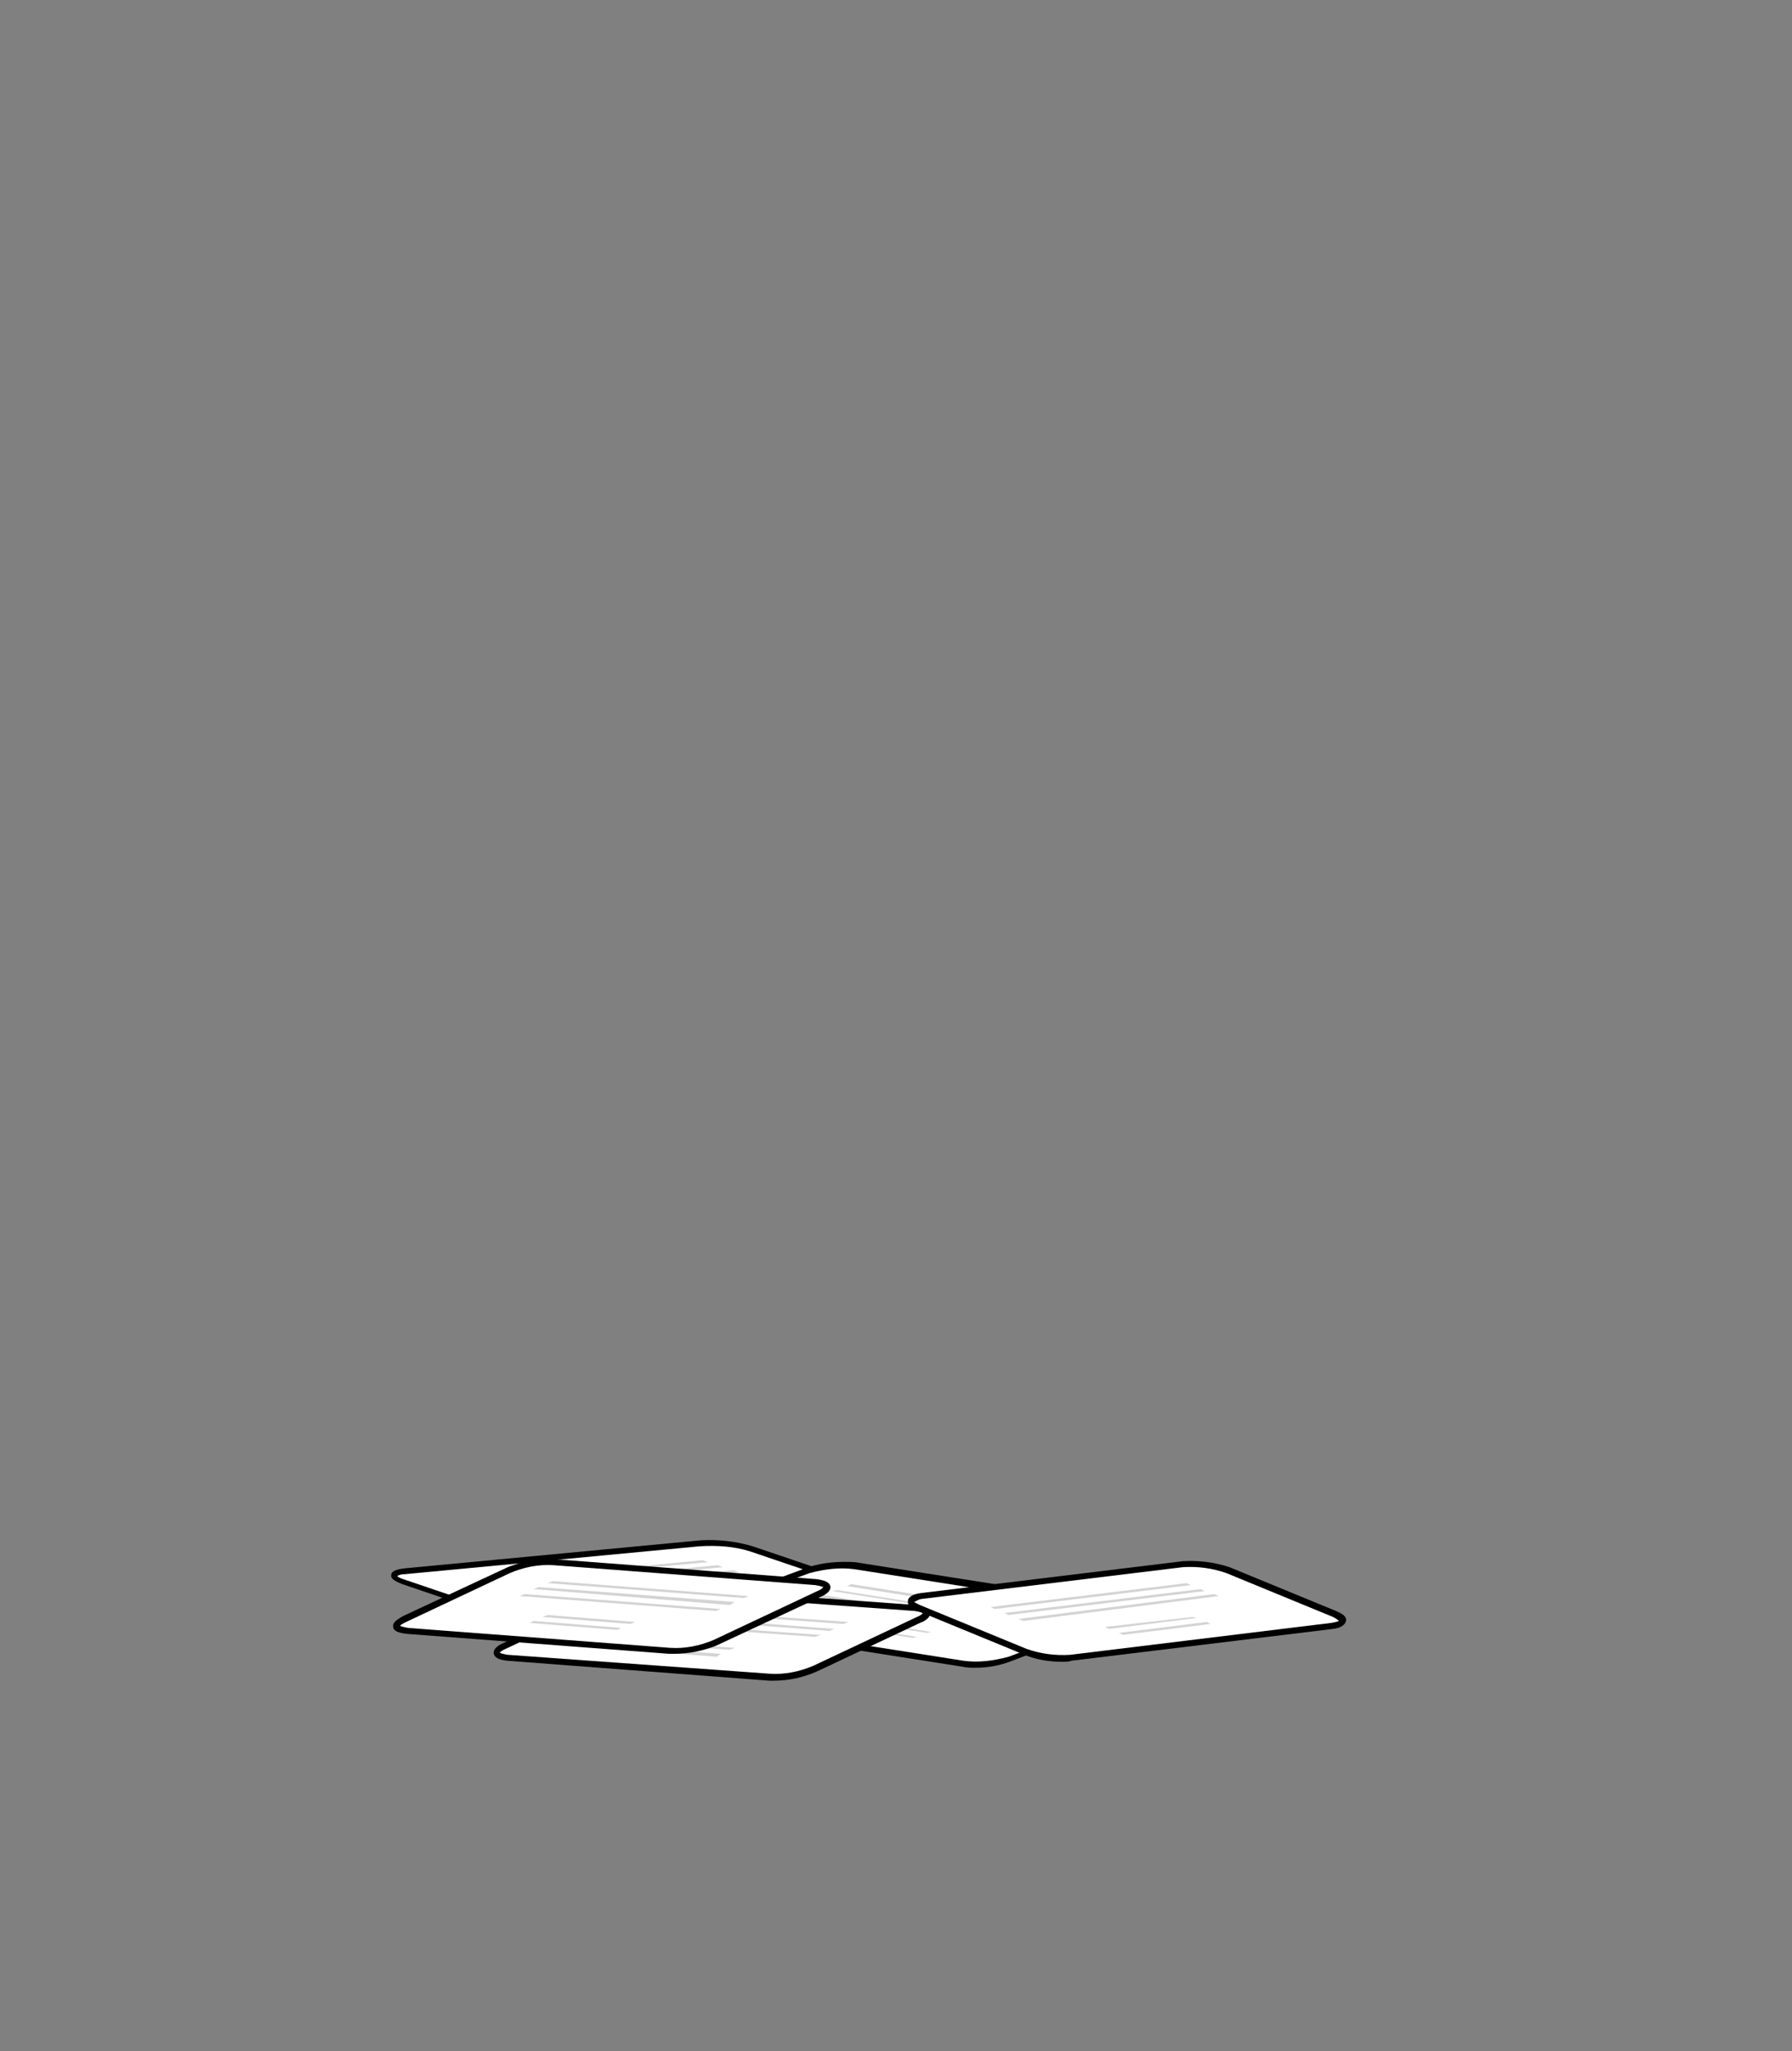 <?xml version="1.0" encoding="utf-8"?>
<!-- Generator: Adobe Illustrator 26.5.0, SVG Export Plug-In . SVG Version: 6.00 Build 0)  -->
<svg version="1.1" id="Layer_1" xmlns="http://www.w3.org/2000/svg" xmlns:xlink="http://www.w3.org/1999/xlink" x="0px" y="0px"
	 viewBox="0 0 180 206" style="enable-background:new 0 0 180 206;" xml:space="preserve">
<rect x="0" y="0" width="180" height="206" fill="#808080" stroke="none"/>
<style type="text/css">
	.st0{fill:#FFFFFF;}
	.st1{fill:#D3D3D3;}
</style>
<path class="st0" d="M86.9,160.6l-29.5,2.8c-1.7,0.1-3.5-0.1-5.1-0.6l-11.8-4c-1.3-0.4-1.2-0.9,0.3-1.1l29.6-2.8
	c1.7-0.1,3.5,0.1,5.1,0.6l11.8,4C88.6,160,88.4,160.5,86.9,160.6z"/>
<path d="M56.4,163.7c-1.4,0-2.8-0.2-4.2-0.6l-11.8-4c-0.5-0.2-1.2-0.5-1.1-0.9c0-0.4,0.5-0.6,1.5-0.7l29.6-2.8
	c1.8-0.1,3.5,0.1,5.2,0.6l11.8,4c0.5,0.2,1.2,0.5,1.1,1c0,0.4-0.5,0.6-1.5,0.7l-29.6,2.8C57,163.7,56.7,163.7,56.4,163.7z
	 M39.9,158.3c0.1,0.1,0.3,0.2,0.6,0.3l11.8,4c1.6,0.5,3.3,0.7,5,0.5l29.5-2.8c0.5,0,0.7-0.1,0.9-0.2c-0.1-0.1-0.3-0.2-0.6-0.3
	l-11.8-4c-1.6-0.5-3.3-0.6-5-0.5l-29.6,2.8C40.3,158.1,40,158.2,39.9,158.3z"/>
<polygon class="st1" points="71.1,156.9 48.9,158.9 48.4,158.8 70.6,156.7 "/>
<polygon class="st1" points="72.6,157.4 50.5,159.5 50,159.3 72.1,157.2 "/>
<polygon class="st1" points="74.2,157.9 52,160 51.5,159.8 73.7,157.7 "/>
<polygon class="st1" points="71.6,159.9 61.7,160.8 61.3,160.6 71.1,159.7 "/>
<polygon class="st1" points="73.1,160.4 63.2,161.3 62.8,161.1 72.7,160.2 "/>
<path class="st0" d="M70.7,163l26.1,4.1c1.5,0.2,3.1,0,4.6-0.4l10.8-4.1c1.2-0.4,1.1-1-0.2-1.2l-26.1-4.1c-1.5-0.2-3.1,0-4.6,0.4
	l-10.8,4.1C69.3,162.2,69.4,162.8,70.7,163z"/>
<path d="M98,167.5c-0.4,0-0.9,0-1.3-0.1l-26.1-4.1c-0.8-0.2-1.3-0.4-1.3-0.9c0-0.4,0.3-0.7,1.1-1l10.8-4c1.5-0.5,3.2-0.6,4.7-0.5
	l26.1,4.1c0.8,0.1,1.3,0.4,1.3,0.8c0,0.4-0.3,0.7-1.1,1l-10.8,4.1C100.3,167.3,99.2,167.5,98,167.5z M70.7,162.7l26.1,4.1
	c1.5,0.2,3,0,4.5-0.4l10.8-4.1c0.5-0.2,0.6-0.3,0.6-0.4c0,0-0.2-0.1-0.8-0.2l-26.1-4.1c-1.5-0.2-3,0-4.5,0.4l-10.8,4
	c-0.5,0.2-0.6,0.3-0.6,0.3C70,162.4,70.1,162.6,70.7,162.7z"/>
<polygon class="st1" points="85.1,159.3 104.6,162.4 105.1,162.2 85.5,159.1 "/>
<polygon class="st1" points="83.6,159.8 103.2,162.9 103.6,162.8 84.1,159.7 "/>
<polygon class="st1" points="82.2,160.4 101.7,163.5 102.2,163.3 82.7,160.2 "/>
<polygon class="st1" points="84.3,162.6 93.1,164 93.5,163.9 84.8,162.5 "/>
<polygon class="st1" points="82.9,163.2 91.7,164.5 92.1,164.4 83.4,163 "/>
<path class="st0" d="M51,166.5l26.3,1.9c1.6,0.1,3.1-0.2,4.5-0.8l10.4-4.9c1.2-0.6,1-1.1-0.3-1.2l-26.3-1.9
	c-1.6-0.1-3.1,0.2-4.5,0.8l-10.4,4.9C49.5,165.9,49.6,166.4,51,166.5z"/>
<path d="M77.7,168.8c-0.1,0-0.3,0-0.4,0L51,166.8c-0.9-0.1-1.3-0.3-1.4-0.7c-0.1-0.4,0.3-0.8,1-1.1l10.4-4.9
	c1.5-0.6,3.1-0.9,4.7-0.8l26.3,1.9c0.8,0.1,1.3,0.3,1.4,0.7c0.1,0.4-0.2,0.8-1,1.1L82,167.9C80.6,168.5,79.2,168.8,77.7,168.8z
	 M50.2,166c0,0,0.2,0.1,0.8,0.2h0l26.3,1.9c1.5,0.1,3-0.2,4.4-0.8l10.4-4.9c0.5-0.2,0.6-0.4,0.6-0.4h0c0,0-0.2-0.1-0.8-0.2
	l-26.3-1.9c-1.5-0.1-3,0.2-4.4,0.8l-10.4,4.9C50.3,165.8,50.2,166,50.2,166C50.2,166,50.2,166,50.2,166z"/>
<polygon class="st1" points="65,161.7 84.7,163.1 85.2,162.9 65.4,161.5 "/>
<polygon class="st1" points="63.6,162.3 83.3,163.8 83.8,163.6 64.1,162.1 "/>
<polygon class="st1" points="62.2,163 81.9,164.4 82.4,164.2 62.7,162.8 "/>
<polygon class="st1" points="64.5,165.1 73.3,165.7 73.8,165.5 65,164.9 "/>
<polygon class="st1" points="63.2,165.7 72,166.4 72.4,166.1 63.6,165.5 "/>
<path class="st0" d="M41,163.8l26.3,2c1.5,0.1,3.1-0.2,4.5-0.8l10.5-4.9c1.2-0.6,1-1.1-0.3-1.2l-26.3-2c-1.6-0.1-3.1,0.2-4.5,0.8
	l-10.5,4.9C39.5,163.1,39.6,163.7,41,163.8z"/>
<path d="M67.7,166.1c-0.2,0-0.3,0-0.5,0l-26.3-2c-0.9-0.1-1.4-0.3-1.4-0.7c-0.1-0.4,0.3-0.7,1-1.1l10.5-4.9c1.5-0.6,3.1-0.9,4.7-0.8
	l26.3,2c0.8,0.1,1.3,0.3,1.4,0.7c0.1,0.4-0.3,0.8-1,1.1l-10.5,4.9C70.6,165.8,69.2,166.1,67.7,166.1z M41,163.5l26.3,2
	c1.5,0.1,3-0.2,4.4-0.8l10.4-4.9c0.5-0.2,0.6-0.4,0.6-0.4h0c0,0-0.2-0.1-0.8-0.2l-26.3-2c-1.5-0.1-3,0.2-4.4,0.8l-10.4,4.9
	c-0.4,0.2-0.6,0.3-0.6,0.4C40.2,163.3,40.4,163.4,41,163.5L41,163.5z"/>
<polygon class="st1" points="55,159 74.7,160.5 75.2,160.3 55.5,158.8 "/>
<polygon class="st1" points="53.6,159.6 73.3,161.2 73.8,160.9 54.1,159.4 "/>
<polygon class="st1" points="52.2,160.3 71.9,161.8 72.4,161.6 52.7,160.1 "/>
<polygon class="st1" points="54.5,162.4 63.3,163.1 63.8,162.9 55,162.2 "/>
<polygon class="st1" points="53.2,163 62,163.7 62.4,163.5 53.6,162.8 "/>
<path class="st0" d="M133.9,163.3l-26.3,3.2c-1.6,0.1-3.1-0.1-4.6-0.6l-10.7-4.4c-1.2-0.5-1.1-1,0.2-1.2l26.3-3.2
	c1.6-0.1,3.1,0.1,4.6,0.6l10.7,4.4C135.3,162.6,135.2,163.1,133.9,163.3z"/>
<path d="M106.7,166.9c-1.3,0-2.6-0.2-3.8-0.7l-10.7-4.4c-0.3-0.1-1.1-0.4-1-1c0-0.4,0.5-0.7,1.3-0.8l26.3-3.2
	c1.6-0.1,3.2,0.1,4.7,0.6l10.7,4.4c0.7,0.3,1.1,0.6,1,1c-0.1,0.4-0.5,0.7-1.3,0.8l-26.3,3.2C107.4,166.9,107,166.9,106.7,166.9z
	 M91.8,160.9c0,0,0.2,0.1,0.6,0.3l10.7,4.4c1.4,0.5,2.9,0.7,4.4,0.6l26.2-3.2c0.6-0.1,0.8-0.2,0.8-0.2c0,0-0.2-0.2-0.6-0.4
	l-10.7-4.4c-1.4-0.5-2.9-0.7-4.4-0.6l-26.3,3.2C92.1,160.7,91.9,160.9,91.8,160.9C91.8,160.9,91.8,160.9,91.8,160.9z"/>
<polygon class="st1" points="119.6,159.2 99.9,161.6 99.5,161.4 119.2,159 "/>
<polygon class="st1" points="121,159.8 101.3,162.2 100.9,162 120.6,159.6 "/>
<polygon class="st1" points="122.4,160.3 102.8,162.8 102.3,162.6 122,160.1 "/>
<polygon class="st1" points="120.2,162.5 111.4,163.6 111,163.4 119.8,162.4 "/>
<polygon class="st1" points="121.6,163.1 112.8,164.2 112.4,164 121.2,162.9 "/>
</svg>
